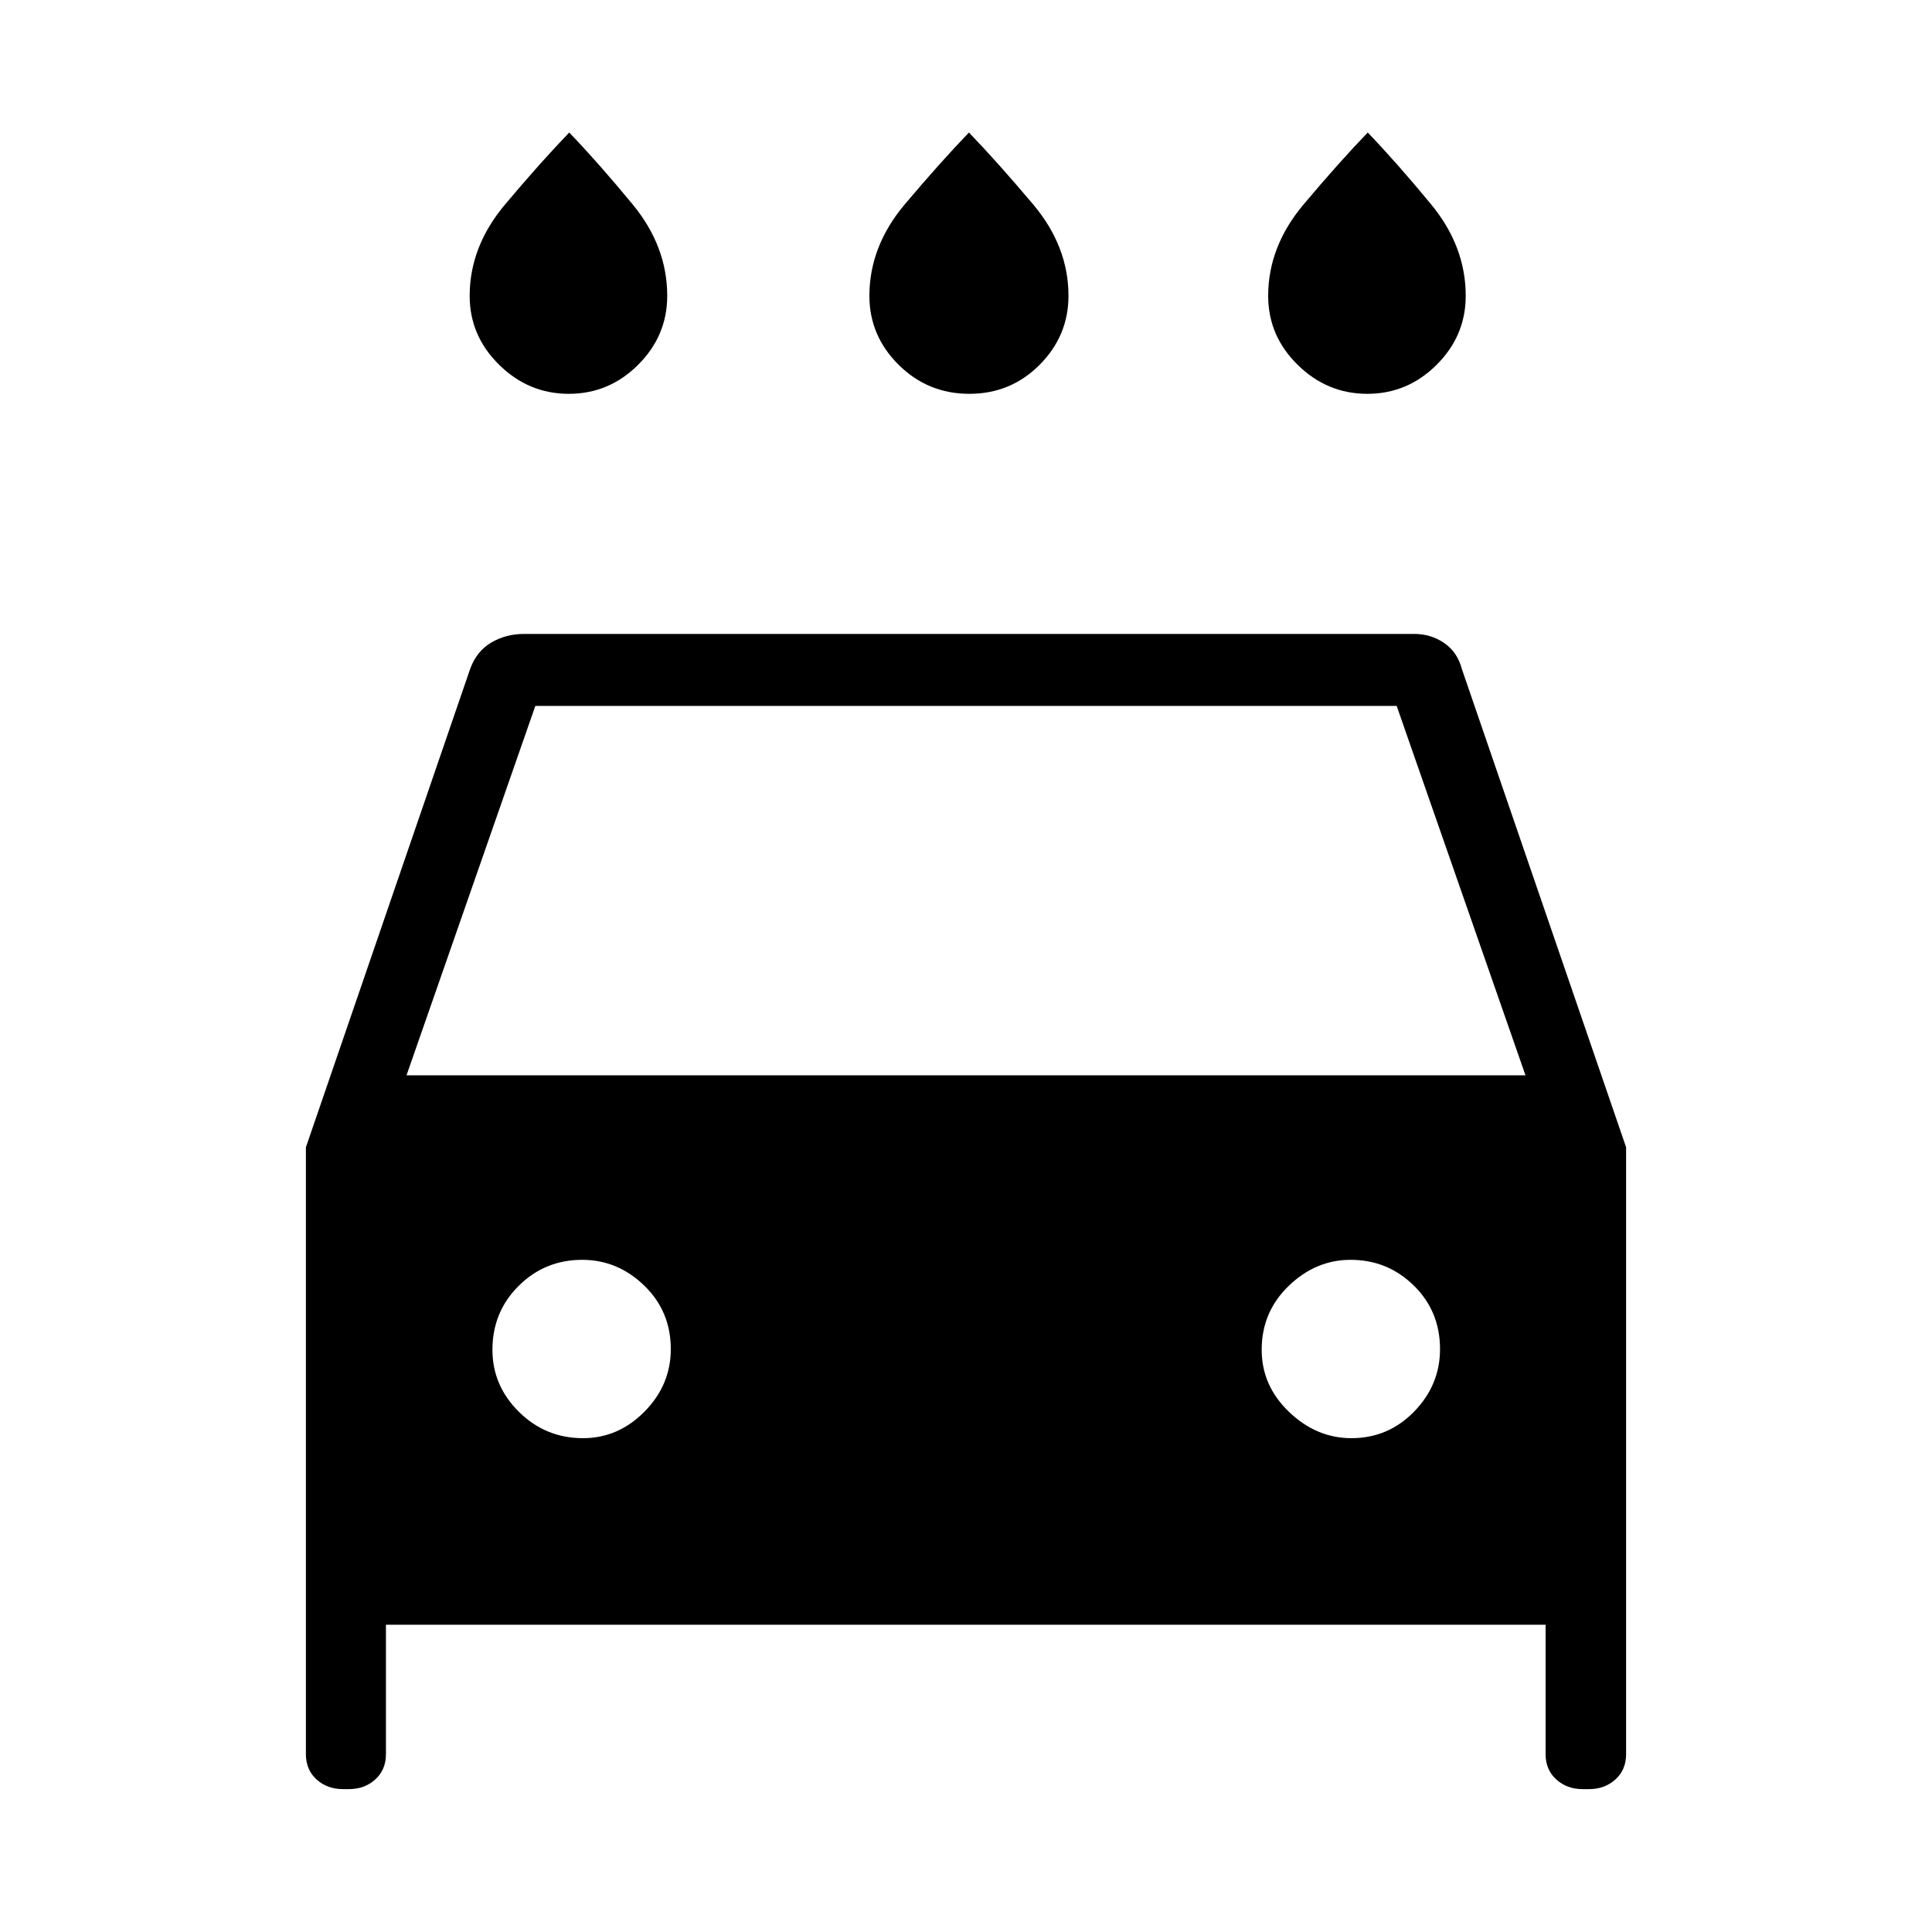 <svg xmlns="http://www.w3.org/2000/svg" height="48" viewBox="0 -960 960 960" width="48"><path d="M481.64-764.31q-20.56 0-35.1-14.41Q432-793.13 432-813q0-24.64 17.65-45.55 17.66-20.91 31.81-35.6 14.16 14.69 31.81 35.6 17.65 20.91 17.65 45.55 0 19.87-14.35 34.28-14.36 14.41-34.93 14.41Zm-199 0q-19.95 0-34.6-14.41-14.66-14.41-14.66-34.28 0-24.54 17.66-45.5 17.65-20.96 31.81-35.65 14.15 14.69 31.42 35.6 17.27 20.91 17.27 45.55 0 19.87-14.47 34.28t-34.43 14.41Zm396.77 0q-19.95 0-34.61-14.41-14.65-14.41-14.65-34.28 0-24.54 17.66-45.5 17.65-20.96 31.81-35.65 14.15 14.69 31.42 35.6 17.27 20.91 17.27 45.55 0 19.87-14.47 34.28t-34.43 14.41ZM191.77-152.69v64.31q0 7.78-5.3 12.58T173.38-71h-3q-7.78 0-13.08-4.8T152-88.38v-301.54l81.62-237.7q3.23-8.84 10.5-13.11 7.28-4.27 16.26-4.27h442.31q8.39 0 14.96 4.54 6.56 4.54 8.73 12.84L808-389.92v301.54q0 7.78-5.3 12.58T789.62-71h-3.24q-7.78 0-13.08-4.8T768-88.38v-64.31H191.77Zm10.23-273h556l-64-183.54H266l-64 183.54Zm87.66 180.31q17.57 0 30.61-13.22t13.04-31.04q0-18.82-13.22-31.59T289.3-334q-18.57 0-31.59 12.95t-13.02 31.77q0 17.82 13.2 30.86t31.77 13.04Zm381.82 0q18.34 0 31.2-13.22t12.86-31.04q0-18.82-13.04-31.59T671.11-334q-17.34 0-30.76 12.95-13.43 12.95-13.43 31.77 0 17.82 13.61 30.86 13.6 13.04 30.95 13.04Z"/></svg>